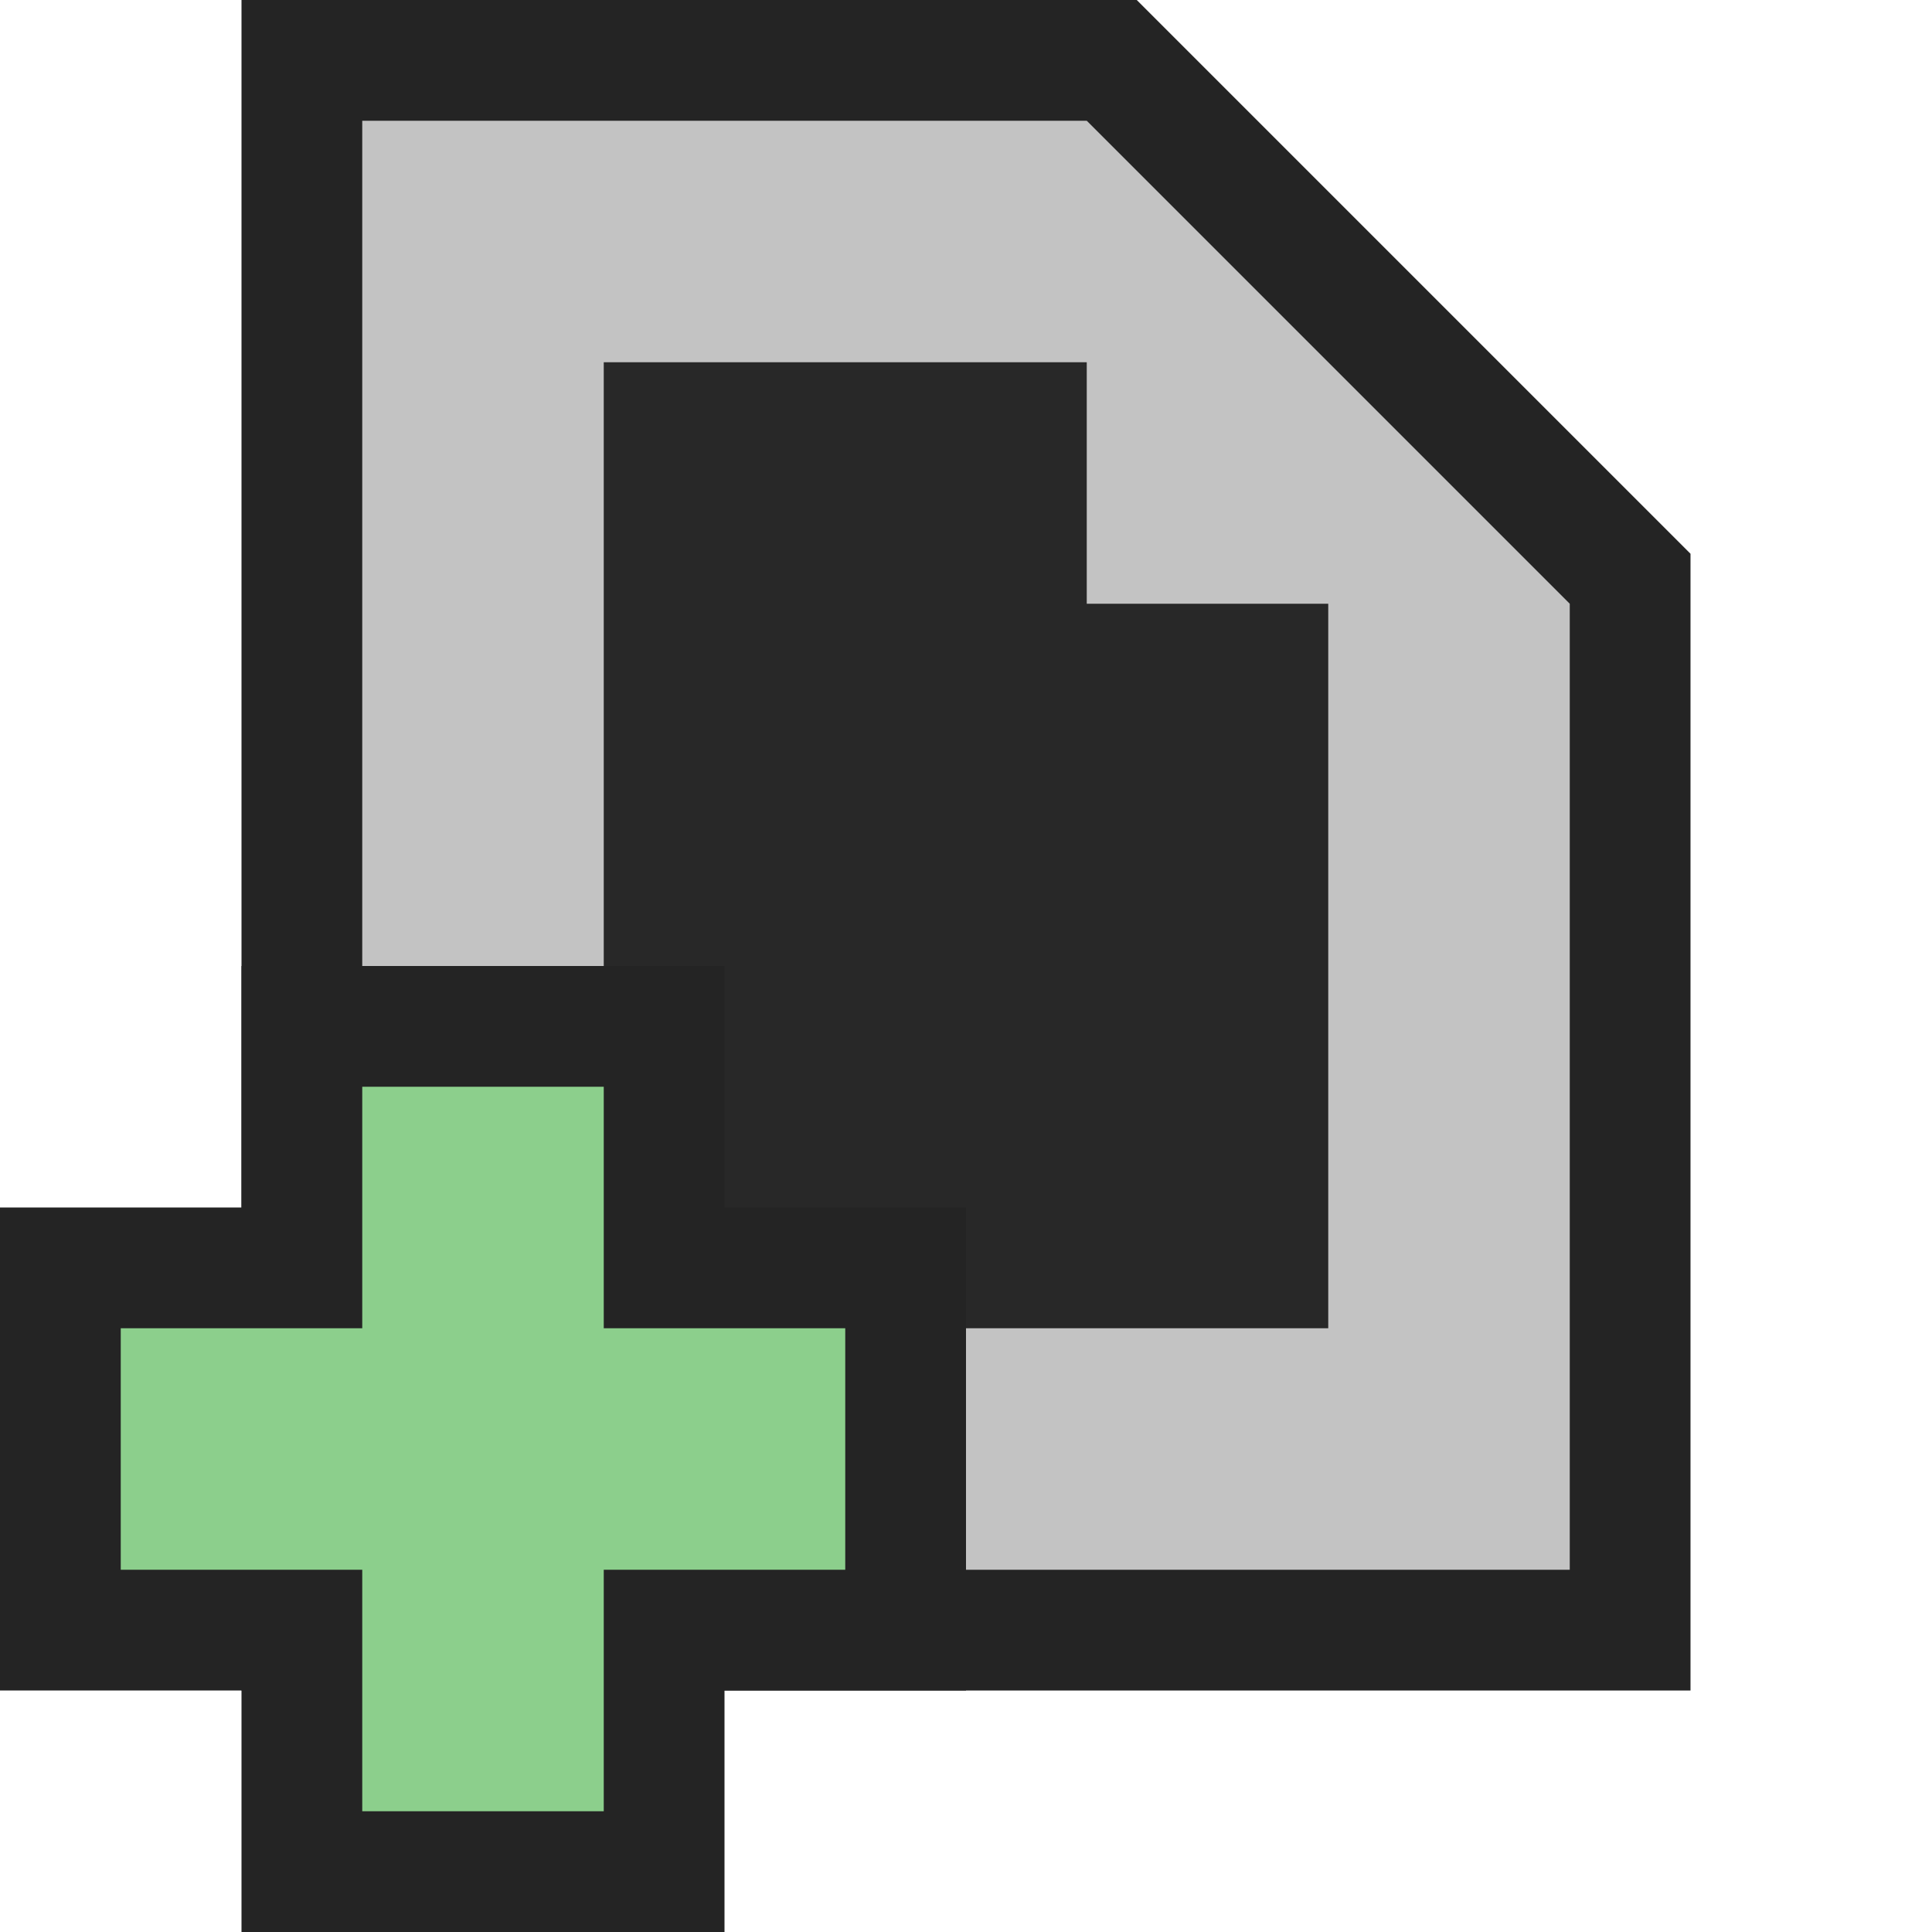 <svg ti:v='1' width='16' height='16' viewBox='0,0,16,16' xmlns='http://www.w3.org/2000/svg' xmlns:ti='urn:schemas-jetbrains-com:tisvg'><g><path fill-rule='evenodd' d='M0,0L16,0L16,16L0,16Z' fill='#FFFFFF' opacity='0'/><path fill-rule='evenodd' d='M2,14L2,-1.3580322288930802E-07L9.414,-1.3580322288930802E-07L14,4.586L14,14L2,14Z' fill='#242424'/><path fill-rule='evenodd' d='M9,1L3,1L3,13L13,13L13,5L9,1Z' fill='#C3C3C3'/><path fill-rule='evenodd' d='M9,5L9,3L5,3L5,11L11,11L11,5L9,5Z' fill='#282828'/><path fill-rule='evenodd' d='M2,16L2,14L0,14L0,10L2,10L2,8L6,8L6,10L8,10L8,14L6,14L6,16L2,16Z' fill='#242424'/><path fill-rule='evenodd' d='M7,11L5,11L5,9L3,9L3,11L1,11L1,13L3,13L3,15L5,15L5,13L7,13L7,11Z' fill='#8CCF8C'/></g></svg>